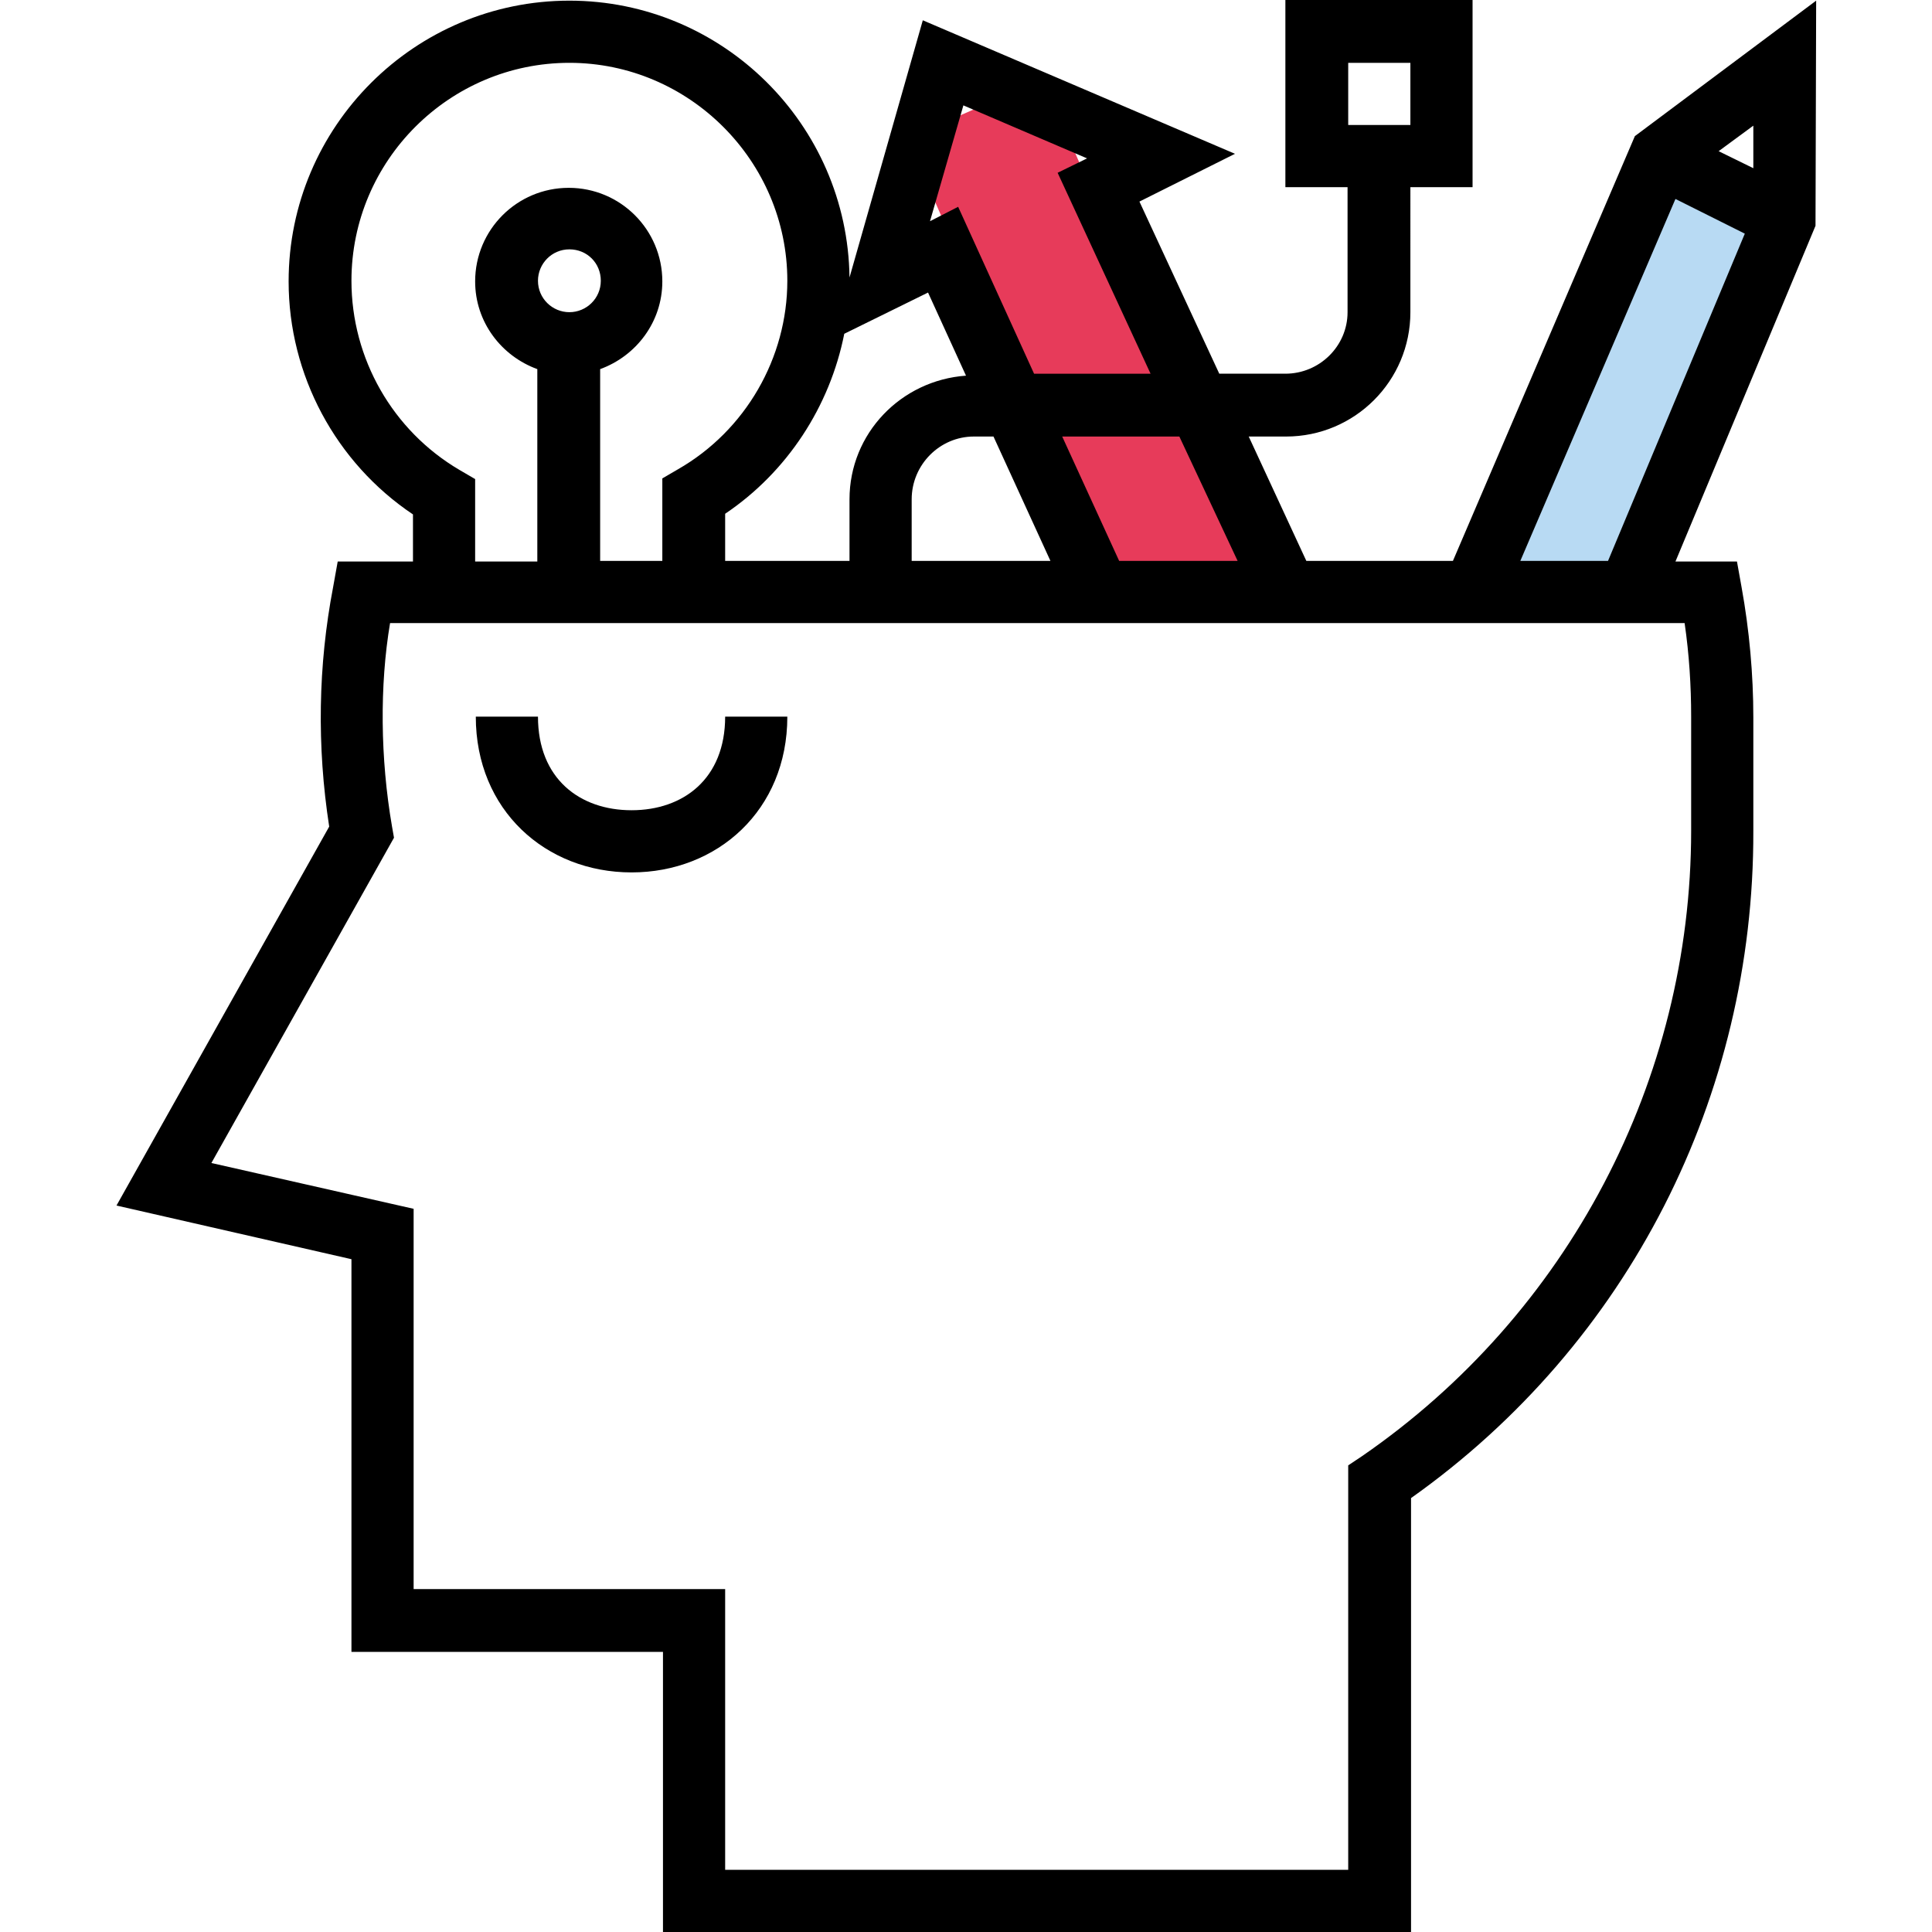 <?xml version="1.0" encoding="utf-8"?>
<!-- Generator: Adobe Illustrator 22.1.0, SVG Export Plug-In . SVG Version: 6.00 Build 0)  -->
<svg version="1.1" id="Layer_1" xmlns="http://www.w3.org/2000/svg" xmlns:xlink="http://www.w3.org/1999/xlink" x="0px" y="0px"
	 viewBox="0 0 295.2 295.2" style="enable-background:new 0 0 295.2 295.2;" xml:space="preserve">
<style type="text/css">
	.st0{fill:#B8DAF3;}
	.st1{fill:#E73B5A;}
</style>
<g>
	<rect x="237" y="25.3" transform="matrix(0.919 0.394 -0.394 0.919 43.558 -93.129)" class="st0" width="22.6" height="68.3"/>
	
		<rect x="153.9" y="13.3" transform="matrix(0.916 -0.401 0.401 0.916 -7.667 70.693)" class="st1" width="22.6" height="80.8"/>
	<path d="M277.5,0.1l-27.7,20.7l-27.8,64.9h-22.4l-8.8-19h5.7c10.5,0,19-8.5,19-19V28.6h9.5V0h-28.6v28.6h9.5v19.1
		c0,5.2-4.3,9.4-9.5,9.4h-10.1l-12.2-26.3l14.6-7.3L141,3.1l-11.2,39.3C129.5,19,110.4,0.1,87,0.1c-23.6,0-42.9,19.2-42.9,42.9
		c0,14.3,7.2,27.7,19,35.6v7.2H51.6l-0.7,3.9c-2.3,12-2.5,24.3-0.6,36.6l-32.5,57.9l35.9,8.2v60h47.6v42.9h114.3v-66.4
		c33.3-23.6,52.4-61.5,52.3-101.9l0-17.4c0-6.5-0.6-13.3-1.8-19.9l-0.7-3.9H256l21.4-51.3L277.5,0.1L277.5,0.1z M206,19.1V9.6h9.5
		v9.5H206z M189.1,85.7H171l-8.7-19h17.9L189.1,85.7z M147.2,16.1l18.9,8.1l-4.5,2.2l14.2,30.7H158l-11.6-25.5l-4.3,2.2L147.2,16.1z
		 M160.5,85.7h-21.2v-9.4c0-5.3,4.3-9.6,9.5-9.6h3v0L160.5,85.7z M141.8,44.7l5.8,12.7c-9.9,0.7-17.8,8.8-17.8,18.9v9.4h-19v-7.2
		c9.5-6.4,16-16.4,18.2-27.5L141.8,44.7z M53.7,42.9c0-18.4,15-33.3,33.3-33.3s33.3,15,33.3,33.3c0,11.8-6.4,22.9-16.7,28.8
		l-2.4,1.4v12.6h-9.5V56.4c5.5-2,9.5-7.2,9.5-13.4c0-7.9-6.4-14.3-14.3-14.3s-14.3,6.4-14.3,14.3c0,6.2,4,11.4,9.5,13.4v29.4h-9.5
		V73.2l-2.4-1.4C60,65.8,53.7,54.8,53.7,42.9z M87,47.7c-2.6,0-4.8-2.1-4.8-4.8c0-2.6,2.1-4.8,4.8-4.8s4.8,2.1,4.8,4.8
		S89.6,47.7,87,47.7z M257.4,95.2c0.7,4.8,1,9.6,1,14.3l0,17.4c0,38.1-18.8,73.9-50.3,95.6l-2.1,1.4v61.8h-95.2v-42.9H63.2v-58.1
		l-30.9-7L60.2,128l-0.3-1.7c-1.8-10.4-1.9-21.6-0.3-31.1h3.6h47.6L257.4,95.2L257.4,95.2z M245.7,85.7h-13.4L256,30.4l10.6,5.3
		L245.7,85.7z M267.9,25.7l-5.3-2.6l5.3-3.9V25.7z"/>
	<path d="M96.5,123.8c-7.9,0-14.3-4.8-14.3-14.3h-9.5c0,14.3,10.7,23.8,23.8,23.8s23.8-9.5,23.8-23.8h-9.5
		C110.8,119,104.4,123.8,96.5,123.8z"/>
</g>
</svg>
